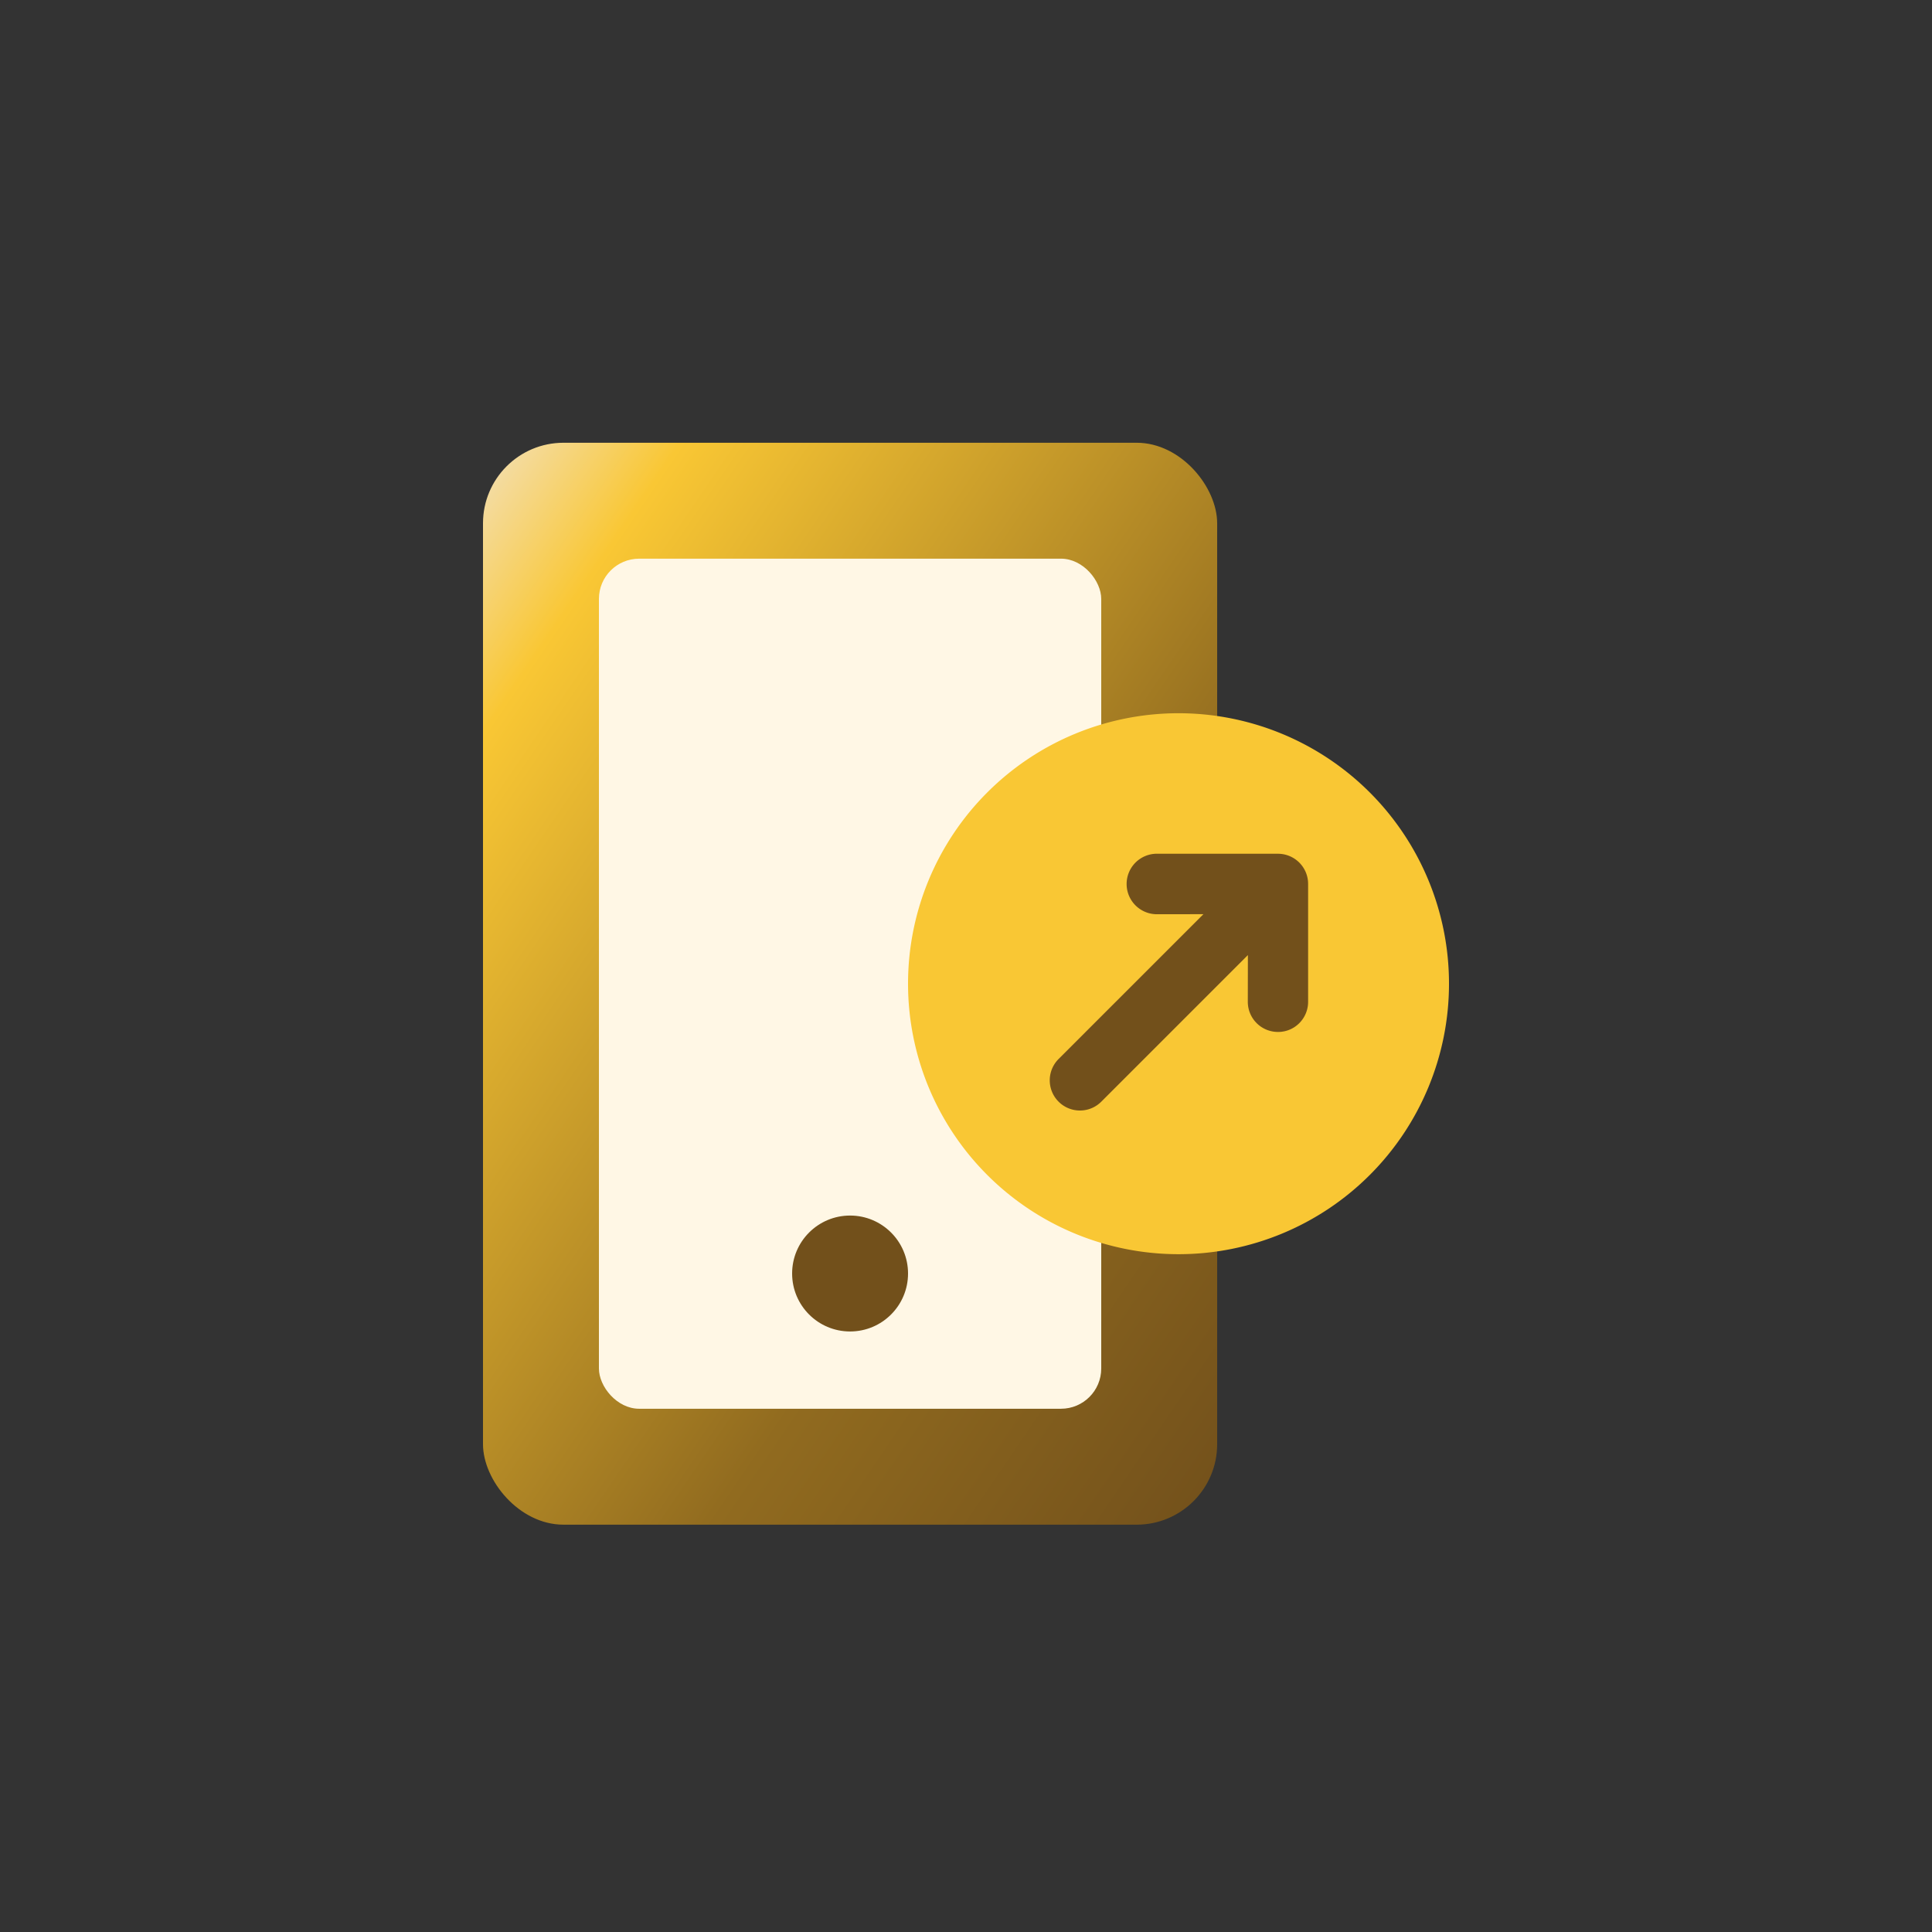 <svg id="ic_bdsd_02" xmlns="http://www.w3.org/2000/svg" xmlns:xlink="http://www.w3.org/1999/xlink" width="48" height="48" viewBox="0 0 48 48">
  <rect x="0" y="0" width="48" height="48" fill="#333333" stroke="none"/>
  <defs>
    <linearGradient id="linear-gradient" x2="1" y2="1" gradientUnits="objectBoundingBox">
      <stop offset="0" stop-color="#f3e0b8"/>
      <stop offset="0.134" stop-color="#f9c734"/>
      <stop offset="0.657" stop-color="#916b1f"/>
      <stop offset="1" stop-color="#72501b"/>
    </linearGradient>
  </defs>
  <circle id="Ellipse_1088" data-name="Ellipse 1088" cx="24" cy="24" r="24" fill="none"/>
  <g id="Icon_VNTopup_-36px" data-name="Icon / VNTopup -36px" transform="translate(6 6)">
    <rect id="Rectangle_6166" data-name="Rectangle 6166" width="36" height="36" fill="none"/>
    <g id="Group_18929" data-name="Group 18929" transform="translate(6 5)">
      <g id="Group_18928" data-name="Group 18928">
        <rect id="Rectangle_5944" data-name="Rectangle 5944" width="18.24" height="26.88" rx="2" fill="url(#linear-gradient)"/>
        <rect id="Rectangle_6073" data-name="Rectangle 6073" width="12.48" height="21.12" rx="1" transform="translate(2.88 2.88)" fill="#fff7e5"/>
      </g>
      <ellipse id="Ellipse_1117" data-name="Ellipse 1117" cx="1.44" cy="1.44" rx="1.44" ry="1.44" transform="translate(7.68 19.2)" fill="#72501b"/>
      <g id="Group_18979" data-name="Group 18979" transform="translate(10.56 6.72)">
        <path id="Path_16389" data-name="Path 16389" d="M6.72,0A6.72,6.72,0,1,1,0,6.72,6.72,6.72,0,0,1,6.72,0Z" fill="#f9c734"/>
        <path id="Path_19378" data-name="Path 19378" d="M5.078,5.479a.749.749,0,0,1,0-1.06L5.9,3.6H.749a.75.75,0,0,1,0-1.5H5.837l-.818-.816A.751.751,0,0,1,6.081.22L8.208,2.348a.749.749,0,0,1,0,1.06L6.137,5.479a.749.749,0,0,1-.531.22A.741.741,0,0,1,5.078,5.479Z" transform="translate(1.726 7.635) rotate(-45)" fill="#72501b"/>
      </g>
    </g>
  </g>
</svg>
